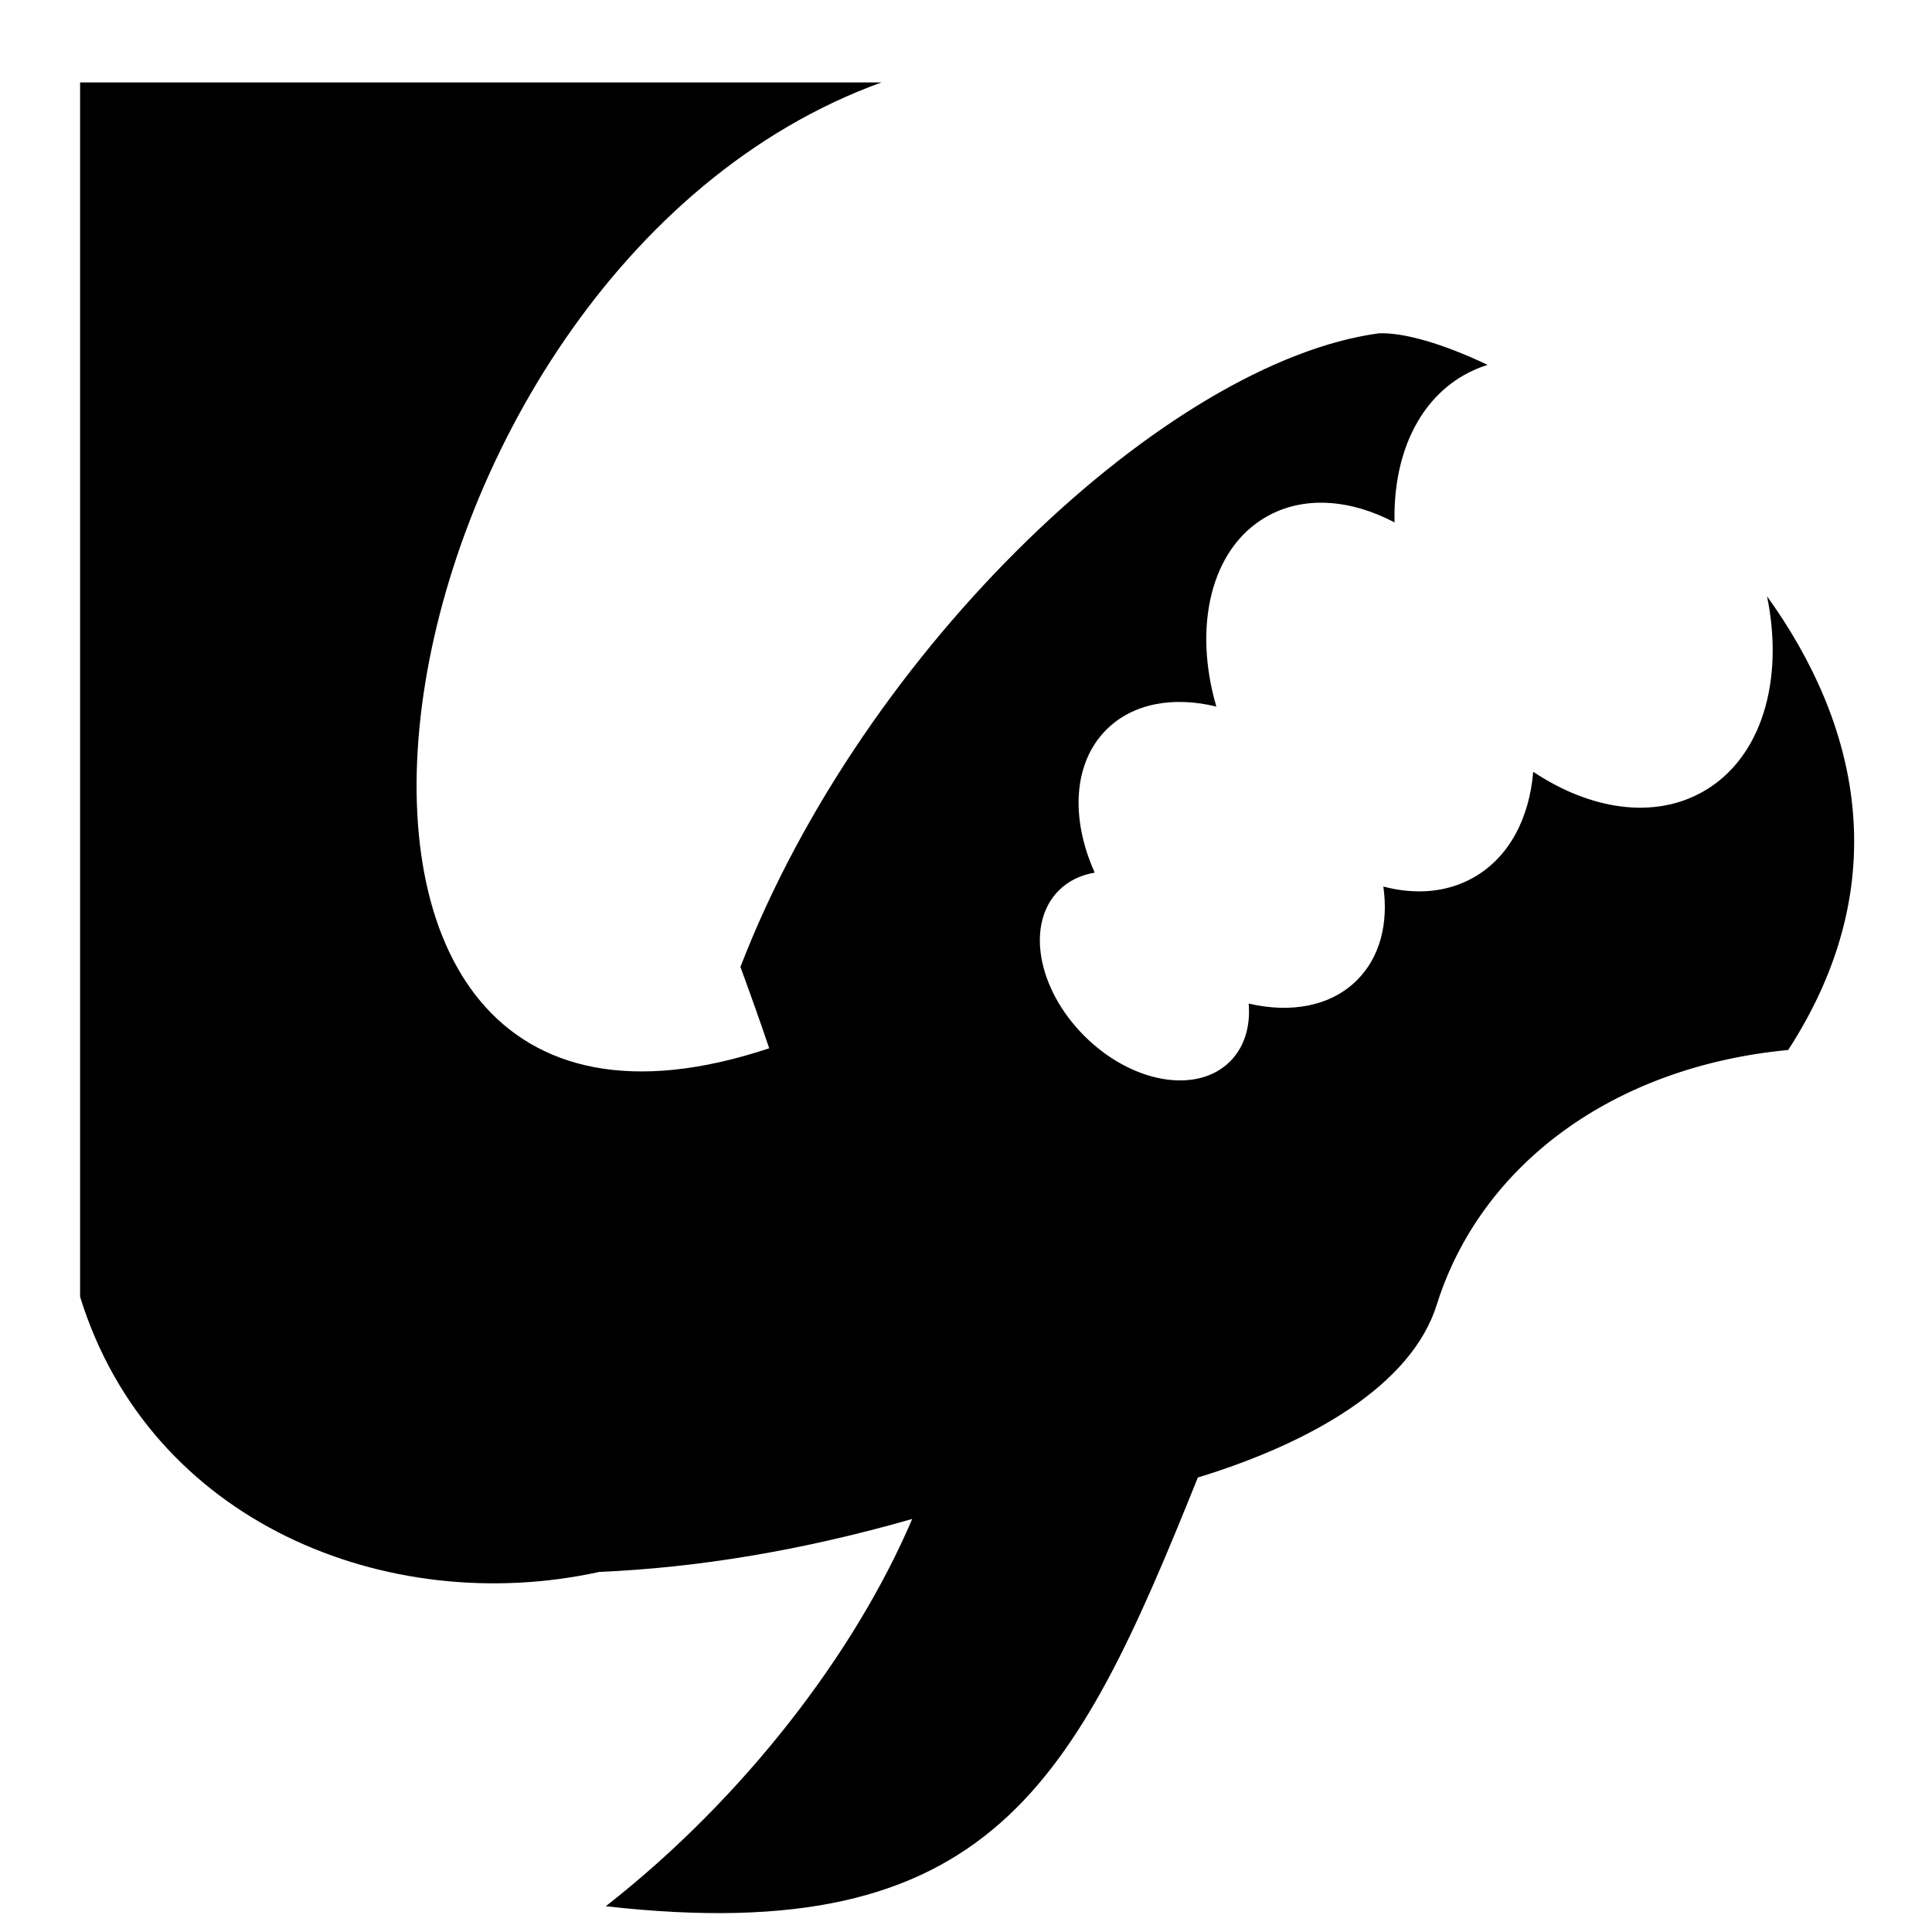 <svg xmlns="http://www.w3.org/2000/svg" width="1024px" height="1024px" viewBox="0 -64 1024 1024"><path d="M947.783 492.511h0.003c-93.301 8.869-163.123 61.255-186.286 135.061-13.302 42.383-65.995 73.003-126.619 91.545-65.199 162.111-109.326 250.379-313.798 227.226 73.446-57.456 132.275-134.565 162.405-205.264-58.983 16.919-114.331 25.867-165.831 28.071-112.261 24.598-238.191-26.145-275.205-145.827v-643.64h424.77c-278.259 100.75-351.404 609.068-59.526 511.926-5.13-15.18-10.32-29.689-15.251-43.102 65.576-170.198 227.169-320.856 338.435-335.845 13.25-0.476 33.805 5.442 57.585 16.713-4.437 1.395-8.73 3.252-12.831 5.618-24.862 14.338-37.317 43.791-36.491 77.892-23.495-12.336-48.34-14.294-68.134-2.878-29.285 16.89-38.718 57.977-26.327 100.496-22.635-5.533-44.186-1.838-58.279 12.241-17.722 17.704-19.040 47.176-6.177 75.779-7.342 1.226-13.902 4.323-19.020 9.435-17.583 17.565-11.525 52.094 13.531 77.124 25.055 25.029 59.624 31.081 77.208 13.516 7.716-7.708 10.876-18.683 9.881-30.687 22.331 5.24 43.526 1.462 57.448-12.445 12.285-12.271 16.671-30.204 13.932-49.578 17.072 4.5 33.914 3.224 48.143-4.983 18.653-10.758 29.25-31.335 31.291-55.841 30.374 20.231 64.2 25.408 90.376 10.31 30.887-17.812 42.654-58.939 33.551-103.342 47.911 66.6 69.069 151.196 11.219 240.478z"/></svg>